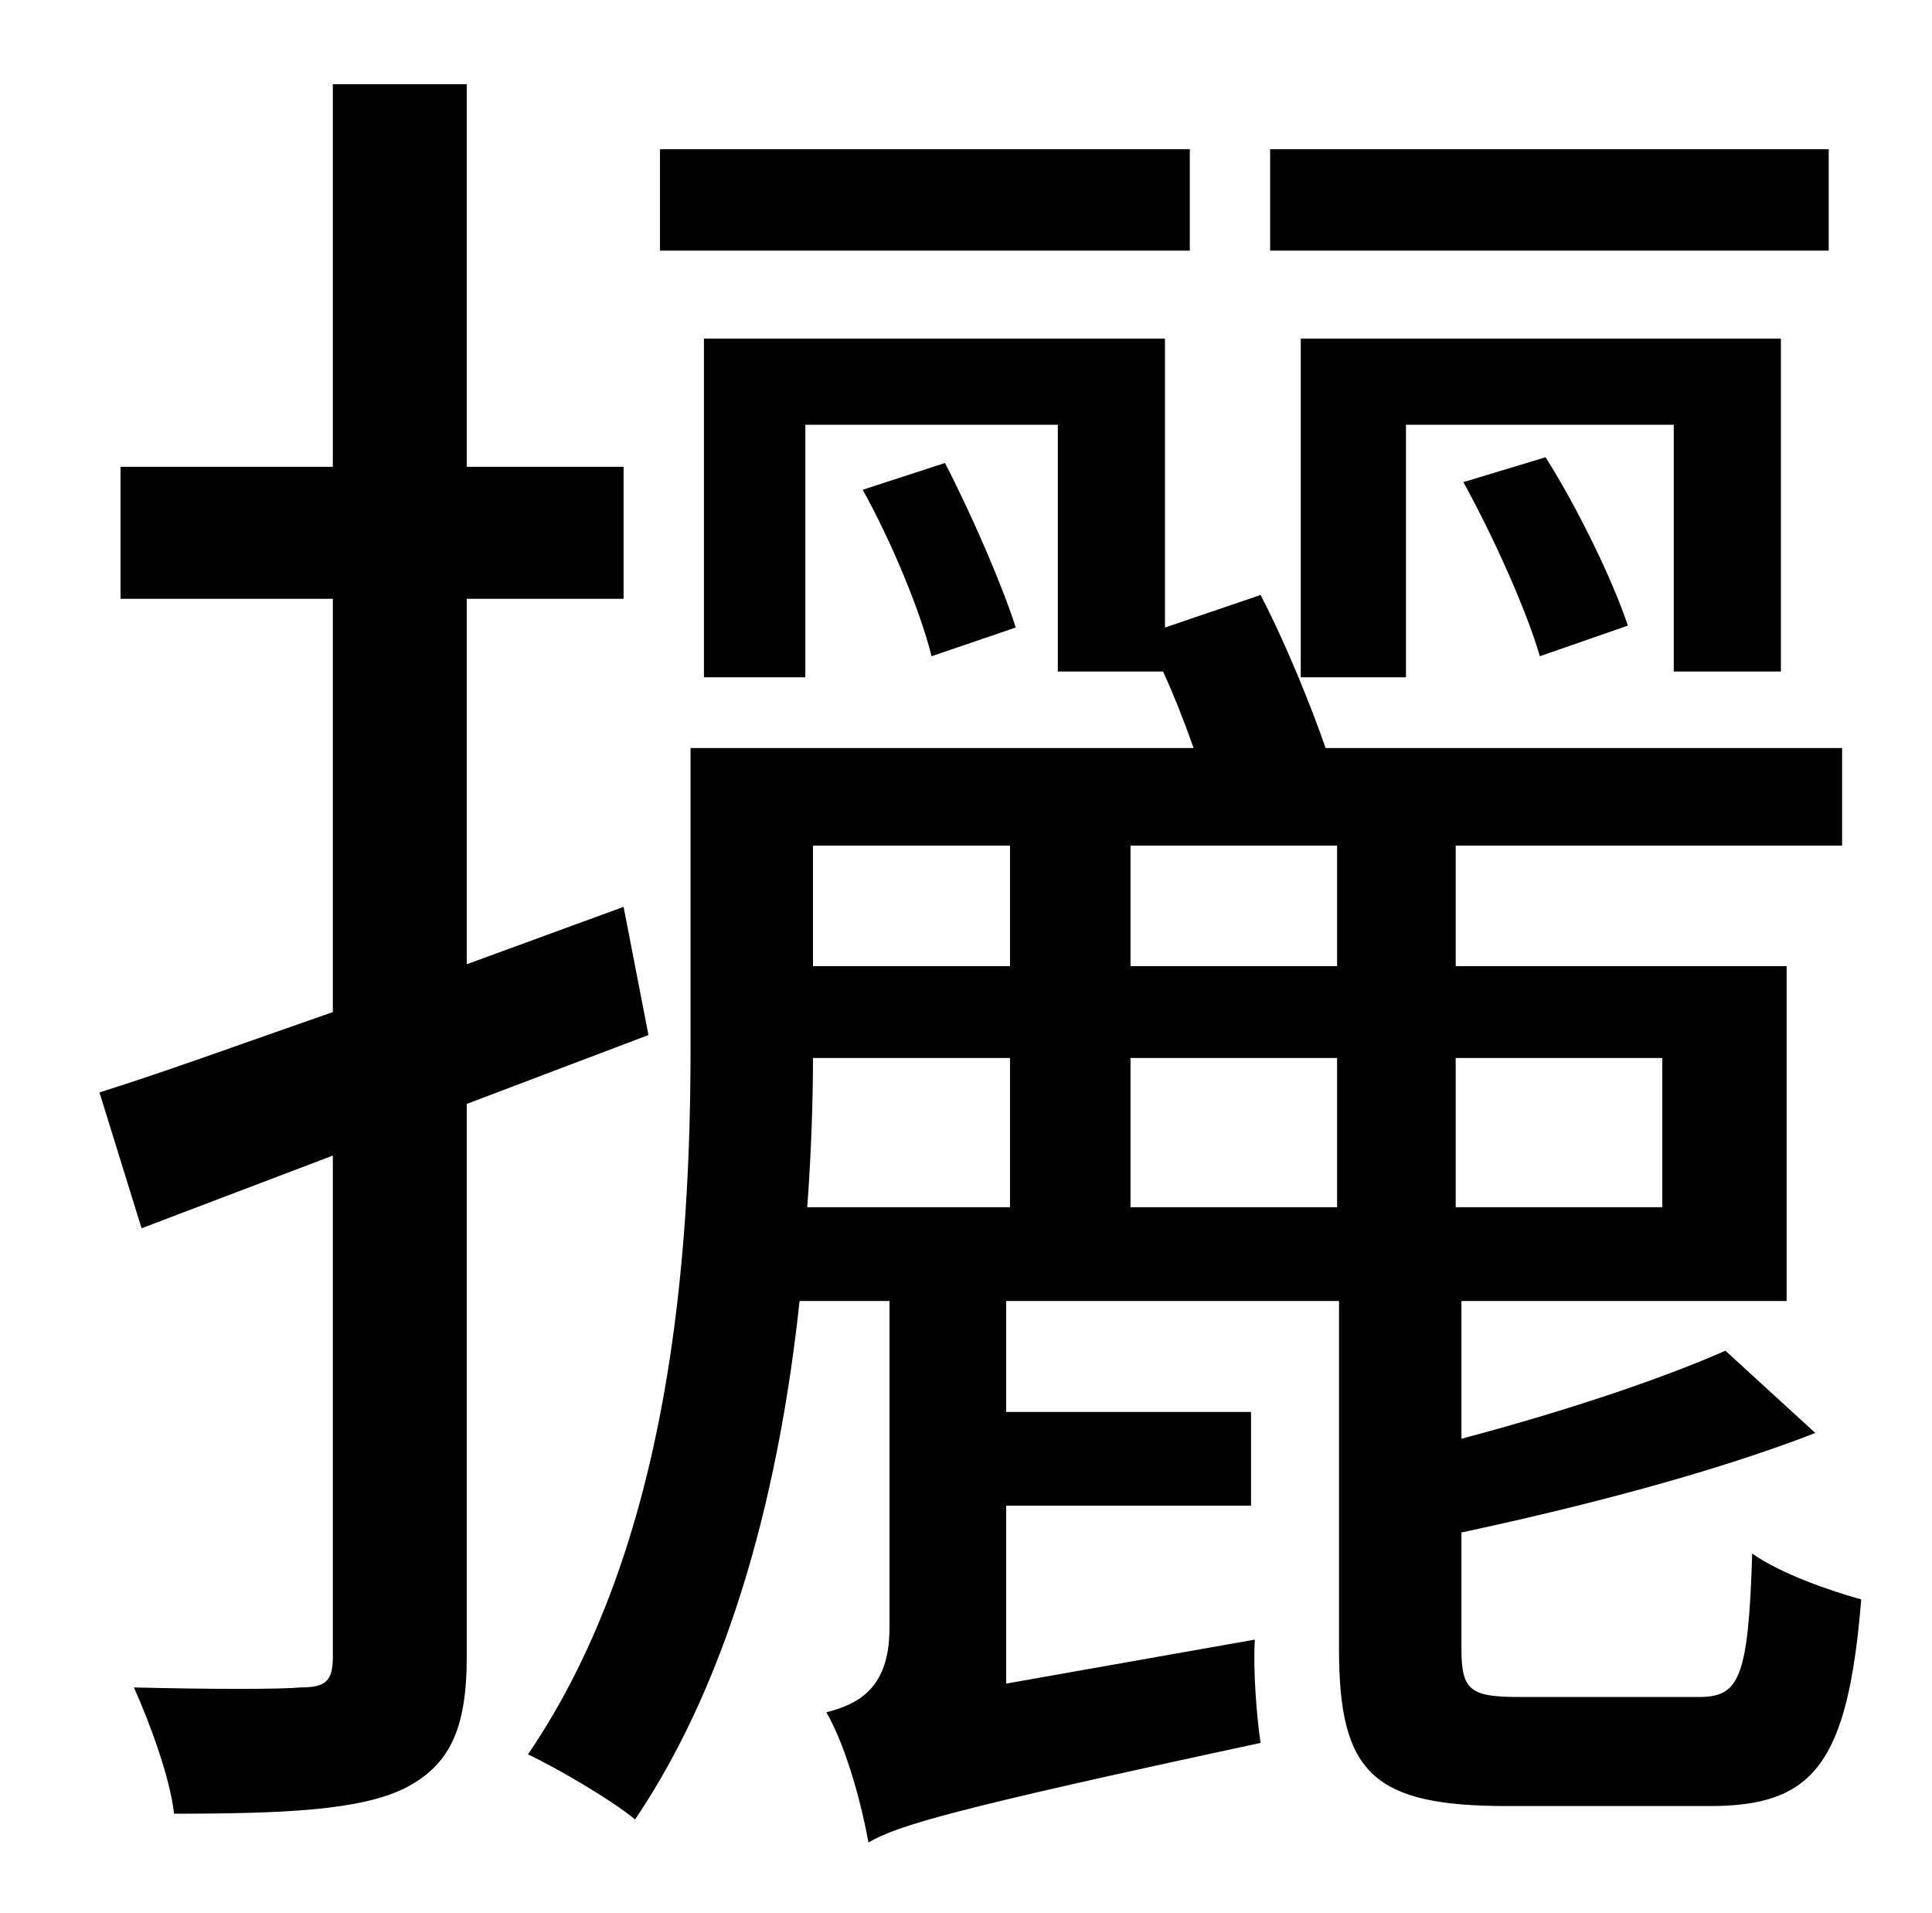 <?xml version="1.0" standalone="no"?>
<!DOCTYPE svg PUBLIC "-//W3C//DTD SVG 1.1//EN" "http://www.w3.org/Graphics/SVG/1.1/DTD/svg11.dtd" >
<svg xmlns="http://www.w3.org/2000/svg" xmlns:xlink="http://www.w3.org/1999/xlink" version="1.1" viewBox="-10 0 1010 1000">
   <path fill="currentColor"
d="M946 78v53h-292v-53h292zM921 351h-56v-129h-140v132h-55v-177h251v174zM841 327l-46 16c-7 -24 -24 -62 -40 -91l43 -13c17 27 35 64 43 88zM612 78v53h-277v-53h277zM329 541l-95 36v289c0 38 -9 57 -33 69c-23 11 -61 13 -120 13c-2 -18 -12 -46 -21 -66
c40 1 77 1 87 0c13 0 17 -3 17 -16v-262l-100 38l-22 -71c35 -11 76 -26 122 -42v-216h-111v-69h111v-200h70v200h82v69h-82v191l82 -30zM518 553h-103c0 24 -1 51 -3 78h106v-78zM518 442h-103v63h103v-63zM689 505v-63h-108v63h108zM689 631v-78h-108v78h108zM859 553
h-108v78h108v-78zM785 887h93c21 0 26 -9 28 -75c14 10 39 19 57 24c-7 86 -25 108 -79 108h-106c-70 0 -88 -17 -88 -82v-182h-174v58h128v49h-128v93l130 -23c-1 16 1 41 3 54c-163 35 -189 43 -205 52c-3 -17 -11 -49 -22 -68c15 -4 33 -11 33 -44v-171h-47
c-10 93 -34 194 -86 271c-12 -10 -41 -27 -56 -34c75 -110 85 -262 85 -370v-156h263c-5 -14 -10 -27 -16 -40h-55v-129h-132v132h-53v-177h241v151l50 -17c13 25 26 57 34 80h270v51h-202v63h173v175h-170v72c53 -14 104 -31 138 -46l47 43c-54 21 -124 39 -185 52v61
c0 22 5 25 31 25zM441 256l43 -14c14 27 30 64 37 86l-44 15c-6 -24 -21 -60 -36 -87z" />
</svg>
